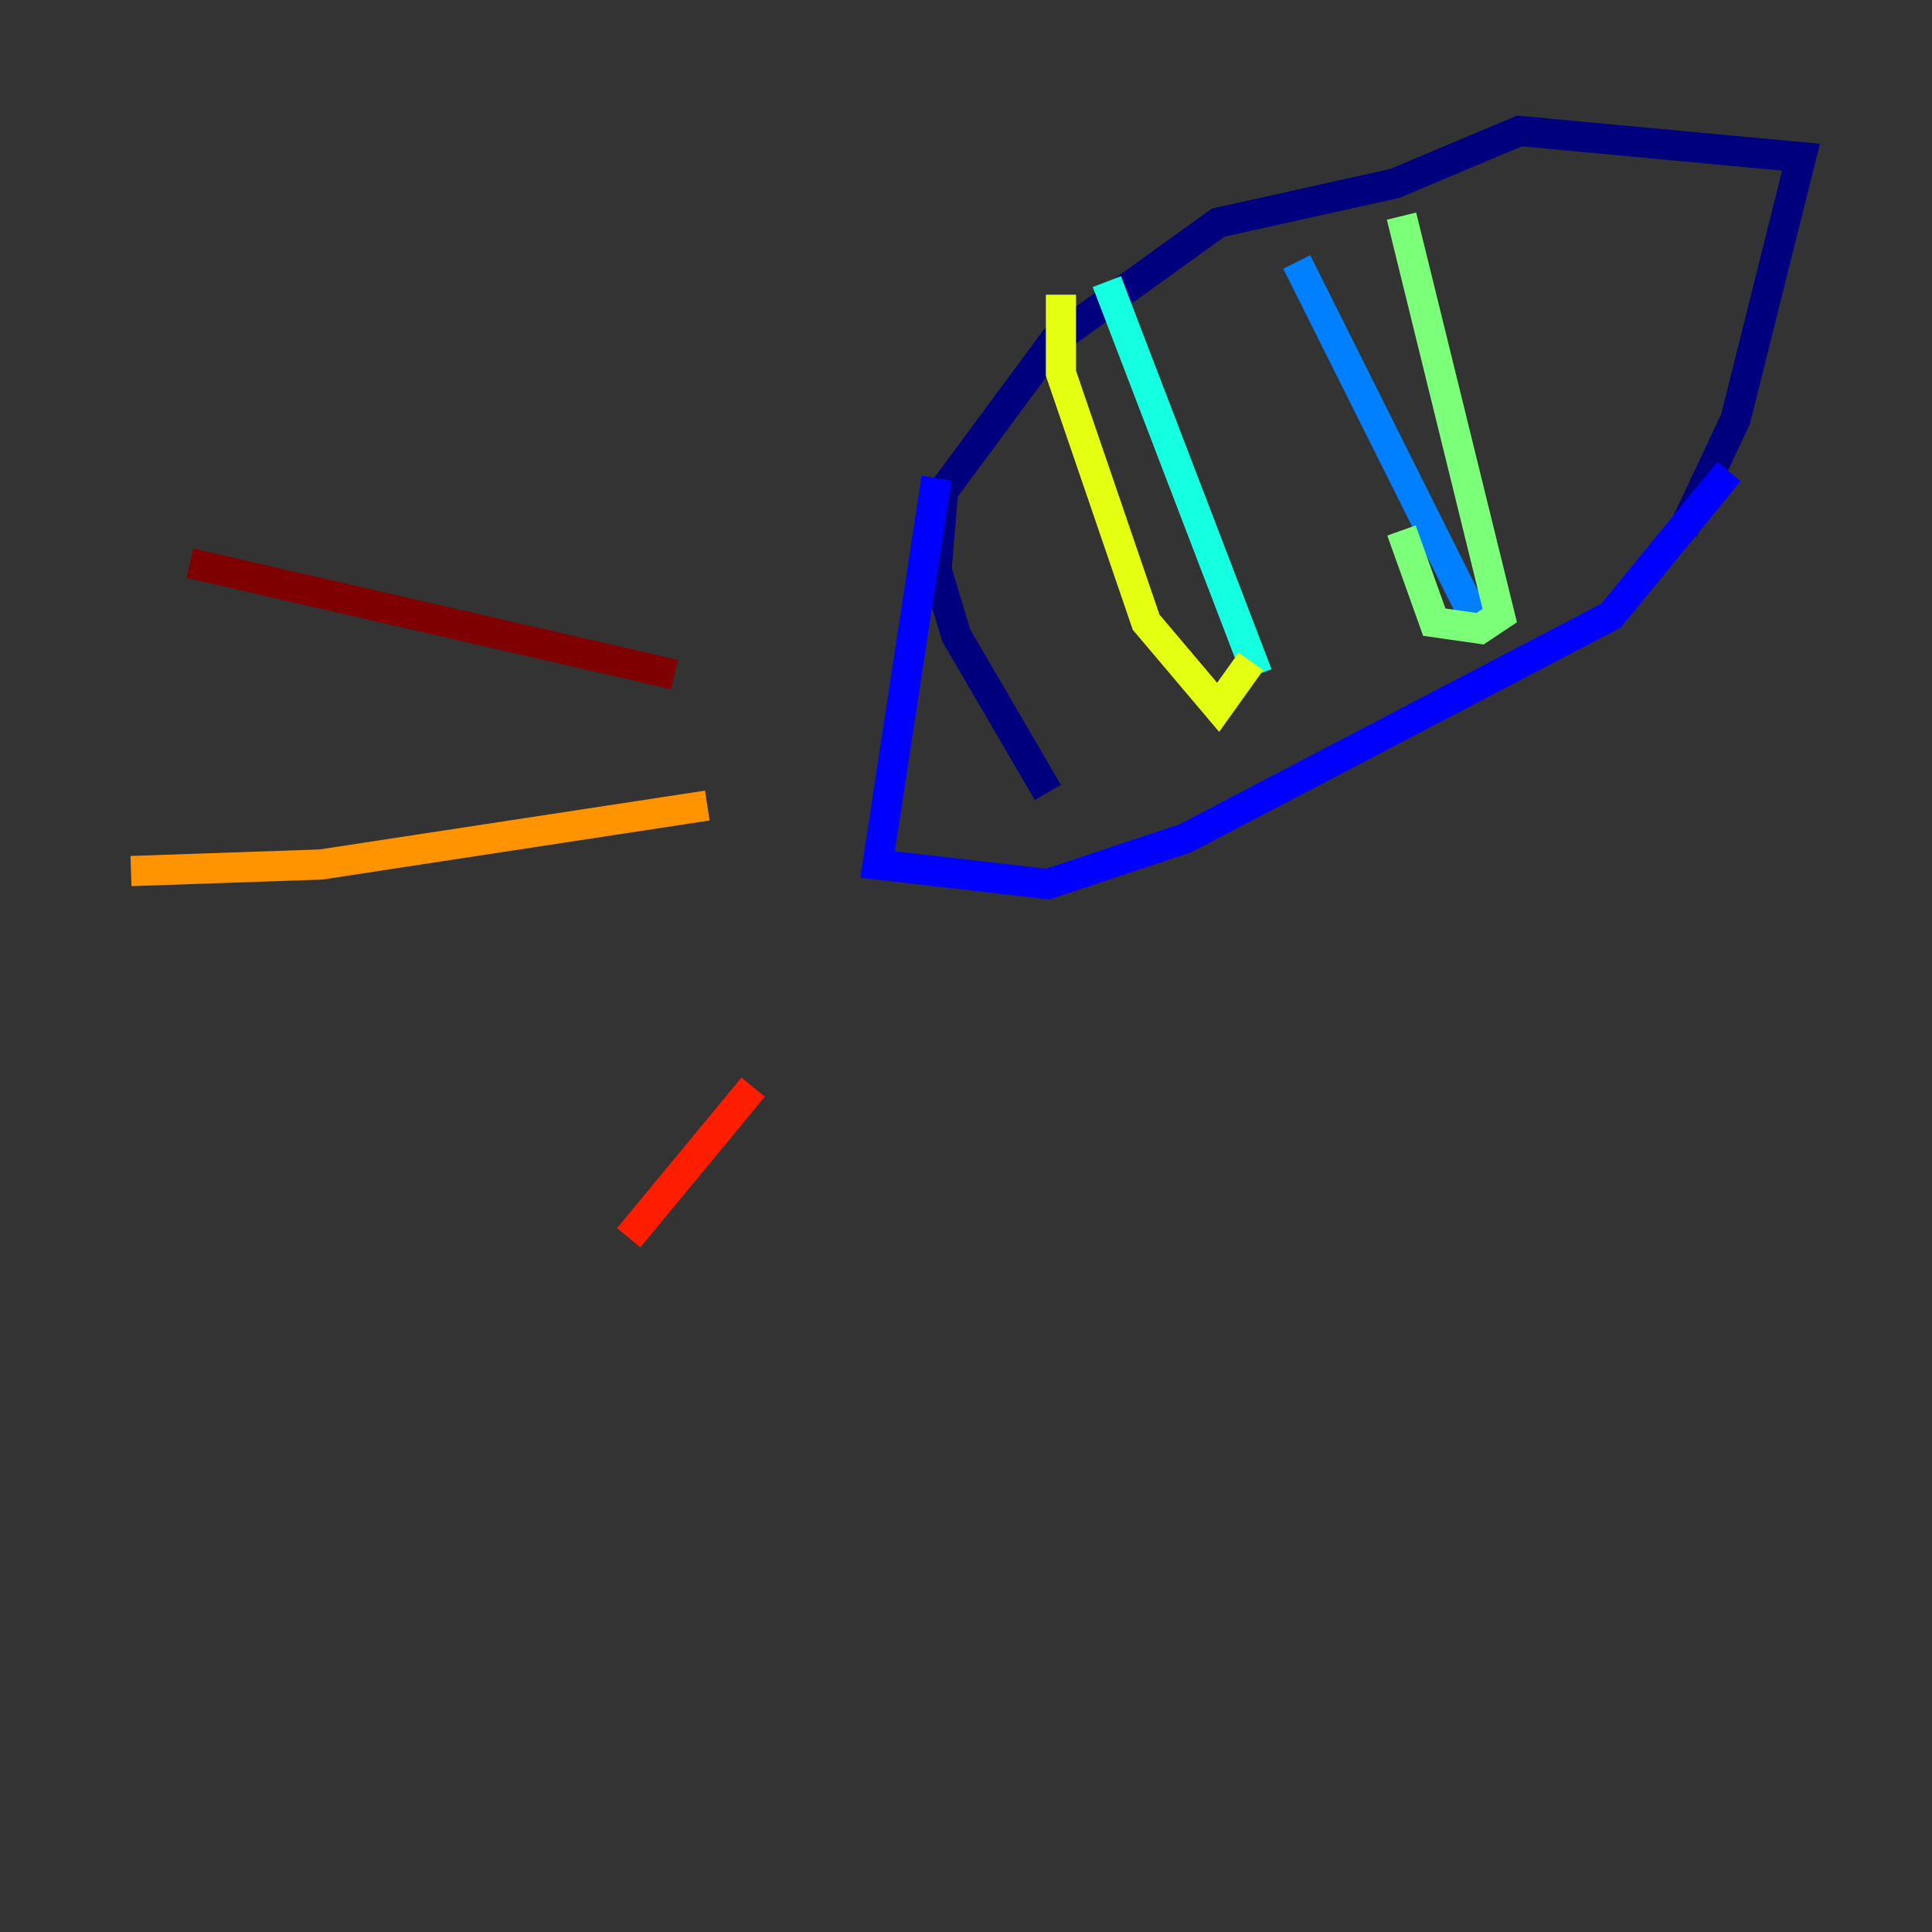 <?xml version="1.0" encoding="utf-8" ?>
<svg baseProfile="tiny" height="128" version="1.2" viewBox="0,0,128,128" width="128" xmlns="http://www.w3.org/2000/svg" xmlns:ev="http://www.w3.org/2001/xml-events" xmlns:xlink="http://www.w3.org/1999/xlink"><rect x="0" y="0" width="128" height="128" fill="#333333" stroke="none"/><defs /><polyline fill="none" points="111.512,35.146 114.983,27.77 119.322,10.414 100.664,8.678 92.42,12.149 80.705,14.752 69.858,22.563 62.481,32.542 62.047,37.749 63.349,42.088 69.424,52.502" stroke="#00007f" stroke-width="2" /><polyline fill="none" points="62.047,31.675 58.142,57.275 69.424,58.576 78.536,55.539 106.739,40.786 114.549,31.241" stroke="#0000ff" stroke-width="2" /><polyline fill="none" points="85.912,17.356 98.061,41.654" stroke="#0080ff" stroke-width="2" /><polyline fill="none" points="73.329,18.658 83.308,44.691" stroke="#15ffe1" stroke-width="2" /><polyline fill="none" points="92.854,14.319 99.363,40.786 98.061,41.654 95.024,41.22 92.854,35.146" stroke="#7cff79" stroke-width="2" /><polyline fill="none" points="70.291,19.525 70.291,24.732 75.932,41.22 80.705,46.861 82.875,43.824" stroke="#e4ff12" stroke-width="2" /><polyline fill="none" points="46.861,53.37 21.261,57.275 8.678,57.709" stroke="#ff9400" stroke-width="2" /><polyline fill="none" points="49.898,72.027 41.654,82.007" stroke="#ff1d00" stroke-width="2" /><polyline fill="none" points="44.691,44.691 12.583,37.315" stroke="#7f0000" stroke-width="2" /></svg>